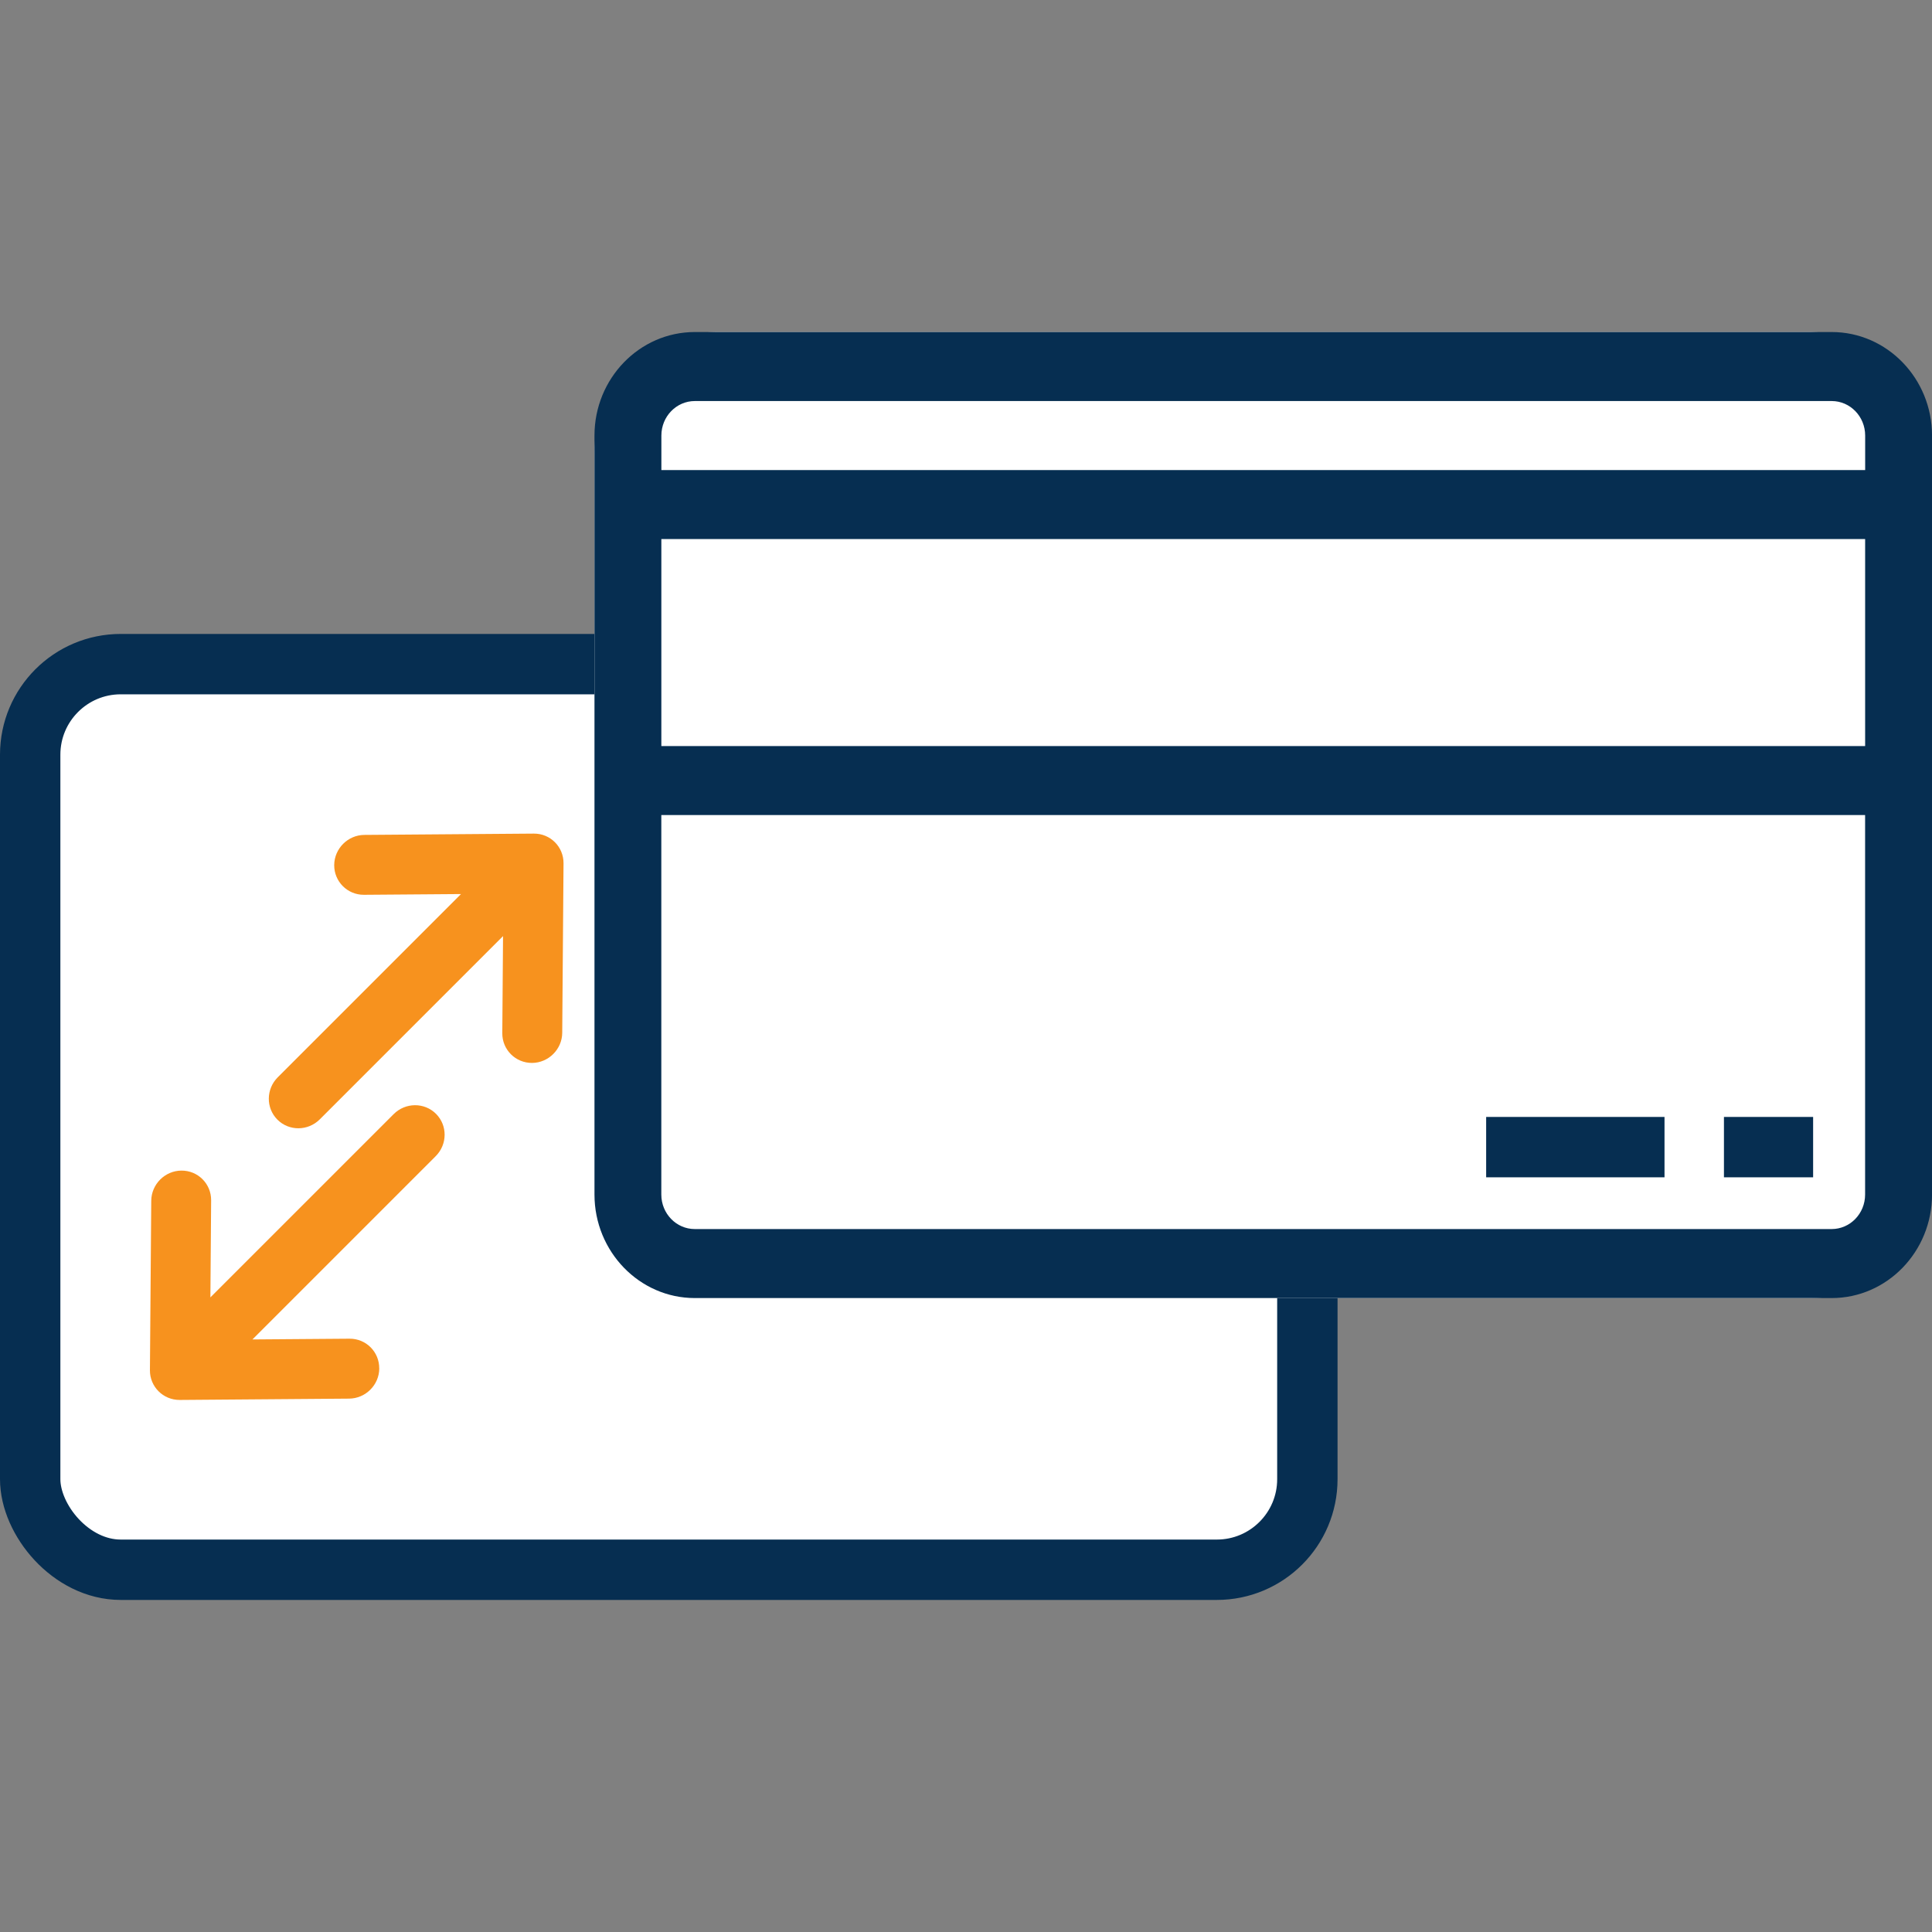 <svg height="64" viewBox="0 0 64 64" width="64" xmlns="http://www.w3.org/2000/svg"><rect x="0" y="0" width="64" height="64" fill="#808080" stroke="none"/><g fill="none" fill-rule="evenodd"><rect fill="#fff" height="30" rx="3" stroke="#062e51" stroke-width="2" width="42.308" x="1" y="22"/><rect fill="#fff" height="30" rx="3" stroke="#fff" stroke-width="2" width="42.308" x="20.692" y="12"/><g fill="#062e51"><path d="m60.677 40.714h-37.662c-.611 0-1.108-.512-1.108-1.143v-12.571h39.877v12.571c0 .631-.496 1.143-1.108 1.143zm-38.769-16h39.877v-6.857h-39.877zm1.108-11.429h37.662c.611 0 1.108.512 1.108 1.143v1.143h-39.877v-1.143c0-.631.496-1.143 1.108-1.143zm37.662-2.286h-37.662c-1.832 0-3.323 1.538-3.323 3.429v25.143c0 1.89 1.491 3.429 3.323 3.429h37.662c1.832 0 3.323-1.538 3.323-3.429v-25.143c0-1.89-1.491-3.429-3.323-3.429z"/><path d="m57.108 39h2.954v-2h-2.954z"/><path d="m49.231 39h5.908v-2h-5.908z"/></g><path d="m42.338 39h4.923v-2h-4.923z" fill="#fff"/><path d="m14.477 42.294c-.384-.39-1.008-.39-1.392 0l-2.257 2.292v-8.586c0-.554-.441-1-.985-1-.543 0-.985.446-.985 1v8.586l-2.257-2.292c-.384-.39-1.008-.39-1.392 0-.384.388-.384 1.024 0 1.414l3.938 4c.193.196.445.292.697.292.252 0 .504-.098.697-.292l3.938-4c.384-.39.384-1.026 0-1.414z" fill="#f7921e" transform="matrix(.707 .707 -.707 .707 32.229 5.193)"/><path d="m18.42 30.292-3.939-4c-.384-.39-1.008-.39-1.392 0l-3.939 4c-.384.388-.384 1.024 0 1.414.384.388 1.008.388 1.392 0l2.257-2.292v8.586c0 .552.441 1.0.985 1.0.544 0 .985-.448.985-1v-8.586l2.257 2.292c.193.196.445.292.697.292.252 0 .504-.098.697-.292.384-.39.384-1.026 0-1.414" fill="#f7921e" transform="matrix(.707 .707 -.707 .707 27.018 -.228)"/></g></svg>